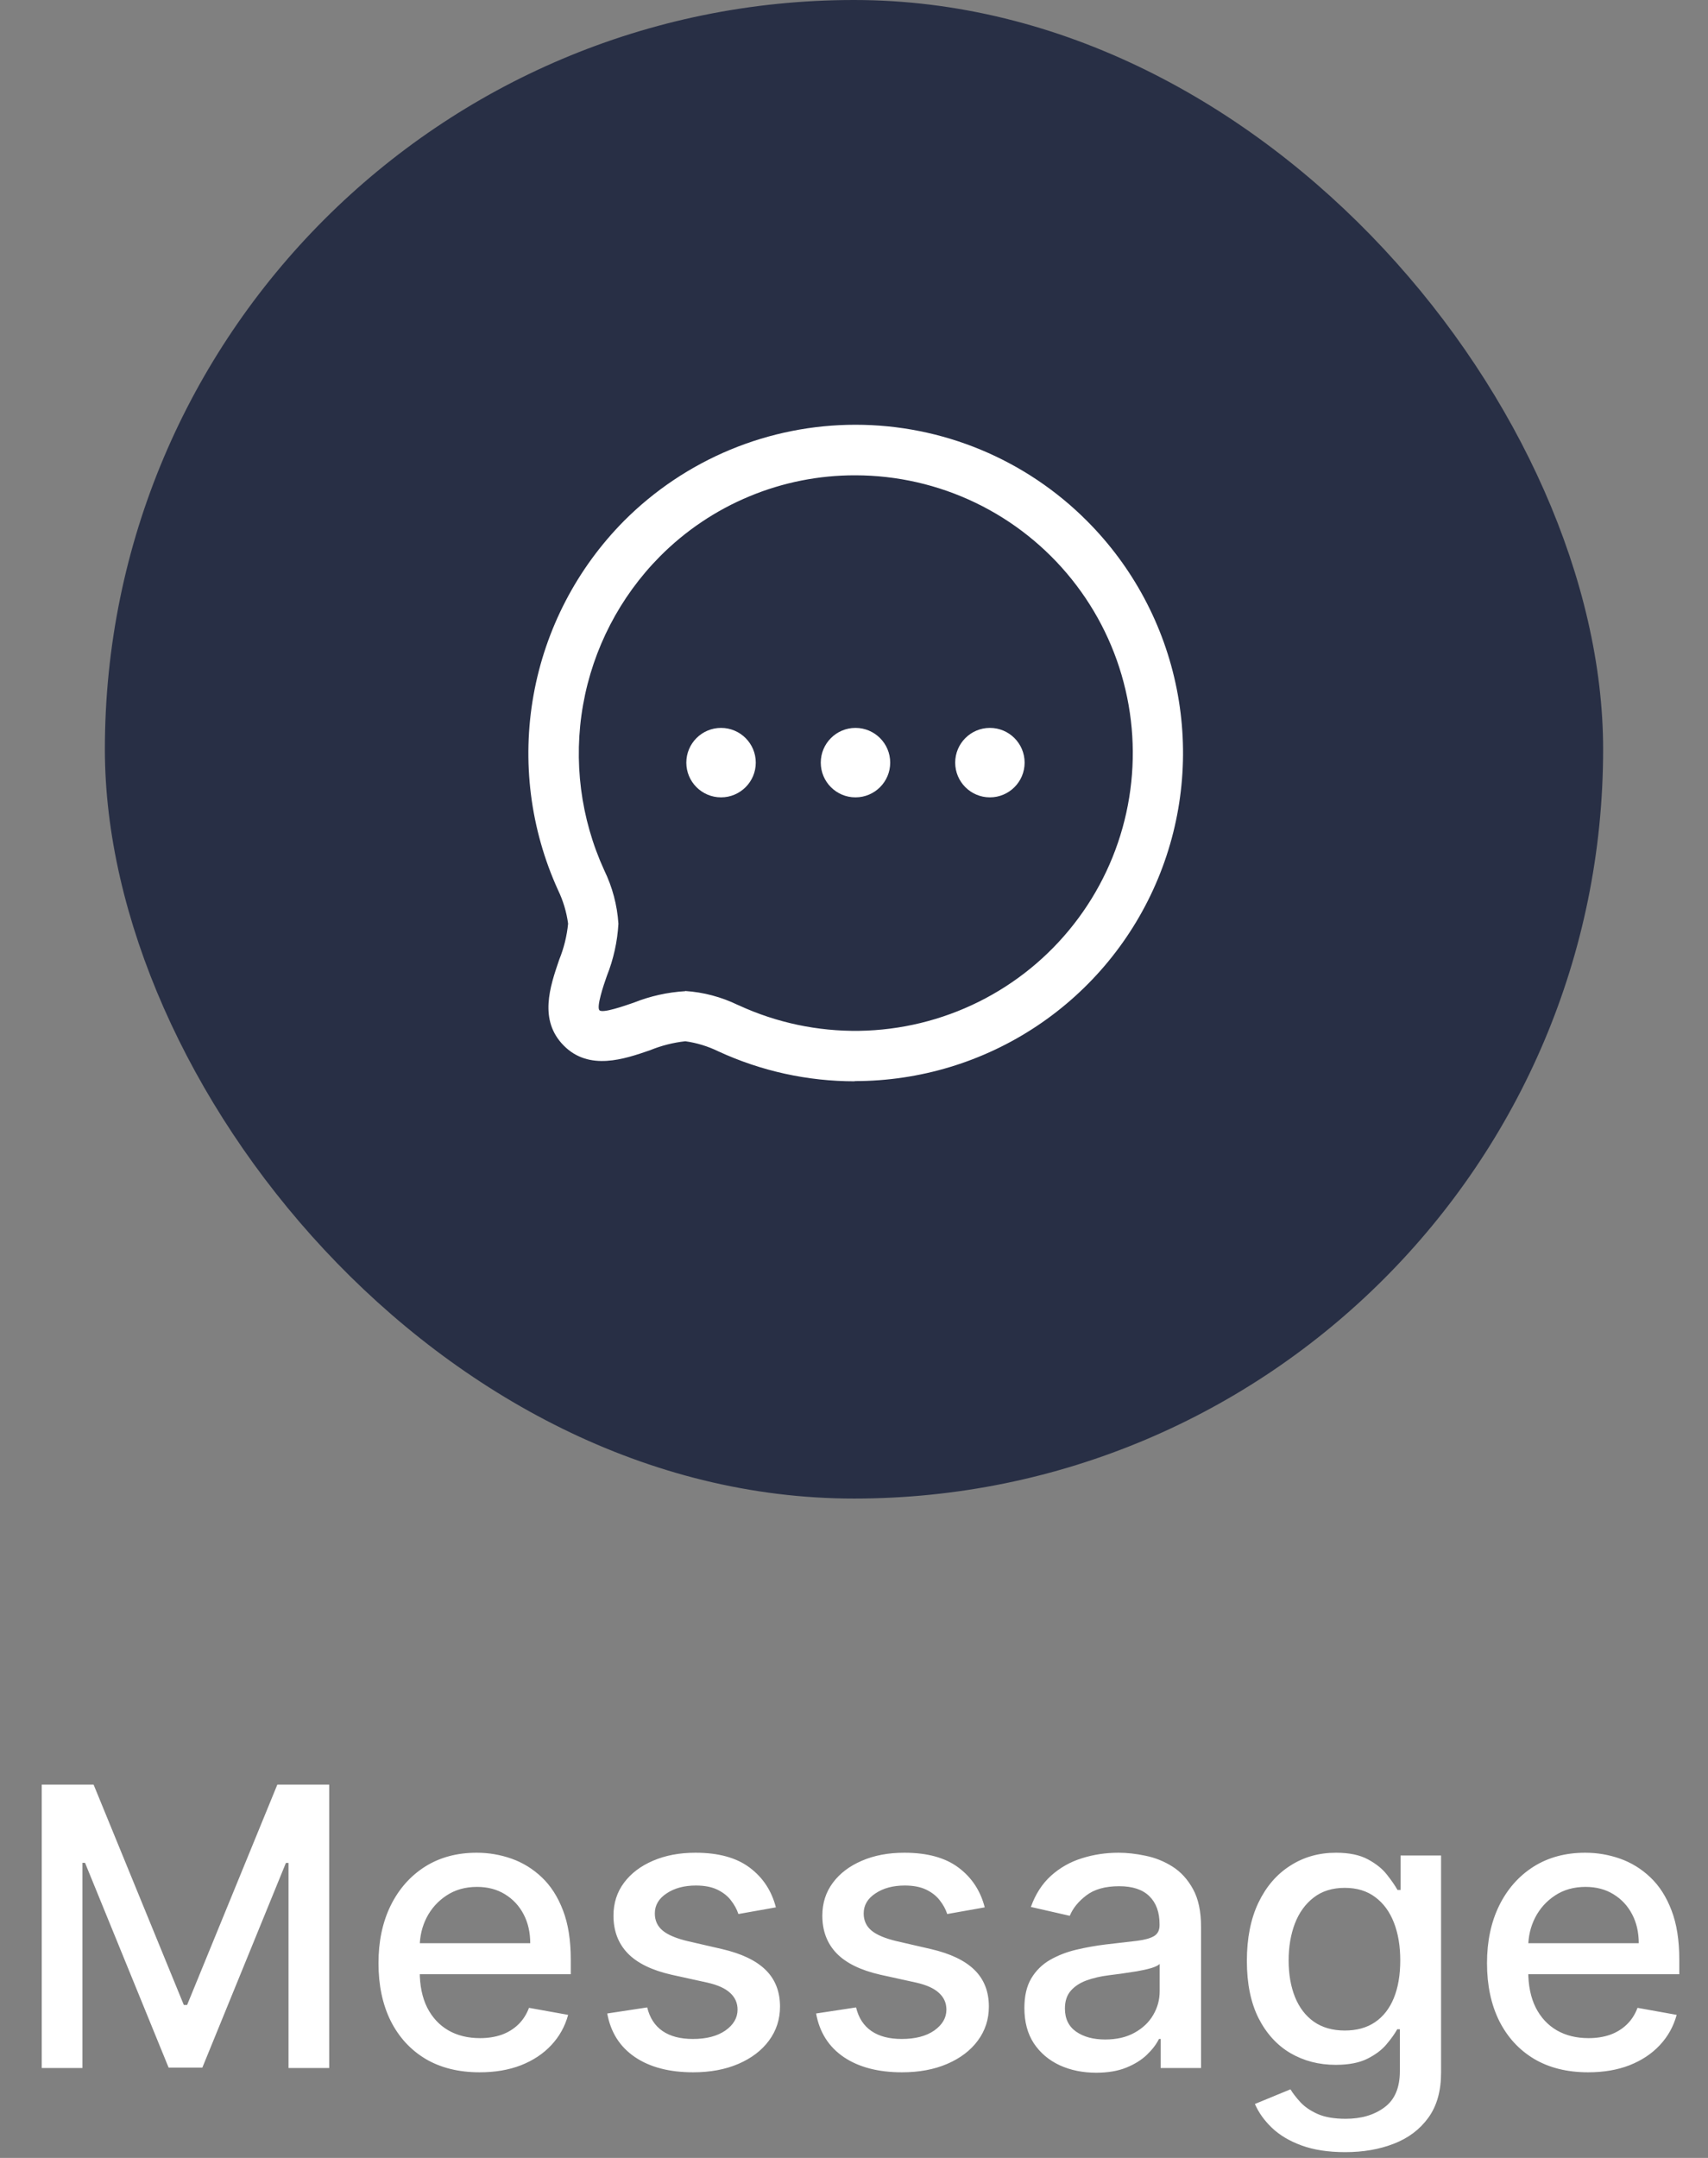<svg width="57" height="72" viewBox="0 0 57 72" fill="none" xmlns="http://www.w3.org/2000/svg">
<rect x="0" y="0" width="57" height="72" fill="#808080" stroke="none"/>
<rect x="3.5" width="50" height="50" rx="25" fill="#282F45"/>
<path fill-rule="evenodd" clip-rule="evenodd" d="M31.877 25.446C31.877 24.806 32.395 24.287 33.035 24.287C33.675 24.287 34.194 24.805 34.194 25.446C34.194 26.086 33.675 26.604 33.035 26.604C32.395 26.604 31.877 26.085 31.877 25.446Z" fill="white"/>
<path fill-rule="evenodd" clip-rule="evenodd" d="M27.391 25.446C27.391 24.806 27.909 24.287 28.549 24.287C29.189 24.287 29.708 24.805 29.708 25.446C29.708 26.086 29.189 26.604 28.549 26.604C27.909 26.604 27.391 26.085 27.391 25.446Z" fill="white"/>
<path fill-rule="evenodd" clip-rule="evenodd" d="M22.904 25.446C22.904 24.806 23.423 24.287 24.063 24.287C24.702 24.287 25.222 24.805 25.222 25.446C25.222 26.086 24.702 26.604 24.063 26.604C23.423 26.604 22.904 26.085 22.904 25.446Z" fill="white"/>
<path d="M28.528 36.078C26.955 36.079 25.4 35.738 23.971 35.078C23.624 34.909 23.253 34.795 22.871 34.742C22.467 34.786 22.071 34.887 21.694 35.041C20.837 35.337 19.663 35.741 18.817 34.89C17.97 34.038 18.355 32.919 18.663 32.017C18.819 31.634 18.918 31.23 18.959 30.819C18.907 30.43 18.794 30.052 18.623 29.698C17.697 27.664 17.411 25.396 17.805 23.195C18.199 20.994 19.253 18.966 20.827 17.378C21.84 16.362 23.044 15.556 24.369 15.005C25.694 14.455 27.115 14.172 28.55 14.172C29.985 14.172 31.405 14.455 32.73 15.005C34.056 15.556 35.259 16.362 36.272 17.378C37.804 18.91 38.847 20.861 39.27 22.986C39.693 25.11 39.476 27.313 38.646 29.314C37.817 31.315 36.413 33.025 34.611 34.228C32.81 35.431 30.692 36.072 28.526 36.071L28.528 36.078ZM22.868 33.065C23.476 33.105 24.07 33.263 24.618 33.528L24.659 33.545C25.917 34.124 27.289 34.414 28.674 34.394C30.058 34.373 31.421 34.042 32.661 33.426C33.901 32.81 34.988 31.923 35.84 30.831C36.693 29.74 37.29 28.471 37.587 27.119C37.885 25.766 37.876 24.364 37.56 23.015C37.245 21.667 36.631 20.406 35.764 19.326C34.897 18.245 33.799 17.373 32.551 16.773C31.303 16.173 29.936 15.861 28.551 15.859C27.337 15.855 26.134 16.093 25.013 16.559C23.891 17.024 22.874 17.708 22.019 18.57C20.683 19.92 19.79 21.645 19.459 23.515C19.128 25.386 19.375 27.312 20.166 29.039C20.437 29.597 20.598 30.203 20.638 30.822C20.604 31.418 20.474 32.005 20.253 32.56C20.141 32.871 19.899 33.601 20.006 33.708C20.114 33.816 20.835 33.562 21.145 33.456C21.695 33.236 22.277 33.106 22.868 33.071V33.065Z" fill="white"/>
<path d="M1.393 59.545H3.124L6.134 66.895H6.245L9.255 59.545H10.986V69H9.629V62.158H9.541L6.753 68.986H5.627L2.838 62.154H2.75V69H1.393V59.545ZM16.006 69.143C15.307 69.143 14.705 68.994 14.2 68.695C13.699 68.394 13.311 67.971 13.037 67.426C12.766 66.878 12.631 66.236 12.631 65.501C12.631 64.774 12.766 64.134 13.037 63.58C13.311 63.026 13.693 62.594 14.182 62.283C14.674 61.972 15.25 61.817 15.909 61.817C16.309 61.817 16.696 61.883 17.072 62.015C17.447 62.148 17.784 62.355 18.083 62.639C18.381 62.922 18.617 63.289 18.789 63.742C18.962 64.191 19.048 64.737 19.048 65.381V65.87H13.411V64.836H17.695C17.695 64.473 17.621 64.151 17.474 63.871C17.326 63.588 17.118 63.365 16.85 63.202C16.586 63.039 16.275 62.957 15.918 62.957C15.53 62.957 15.191 63.052 14.902 63.243C14.616 63.431 14.394 63.677 14.237 63.982C14.084 64.284 14.007 64.611 14.007 64.965V65.773C14.007 66.247 14.09 66.65 14.256 66.983C14.425 67.315 14.661 67.569 14.962 67.744C15.264 67.917 15.616 68.003 16.019 68.003C16.281 68.003 16.52 67.966 16.735 67.892C16.95 67.815 17.137 67.701 17.294 67.55C17.451 67.4 17.57 67.213 17.654 66.992L18.96 67.227C18.855 67.612 18.668 67.949 18.397 68.238C18.129 68.525 17.792 68.748 17.386 68.908C16.983 69.065 16.523 69.143 16.006 69.143ZM25.893 63.64L24.642 63.862C24.59 63.702 24.506 63.55 24.392 63.405C24.282 63.26 24.131 63.142 23.94 63.049C23.749 62.957 23.511 62.911 23.224 62.911C22.834 62.911 22.507 62.999 22.246 63.174C21.984 63.346 21.853 63.569 21.853 63.843C21.853 64.08 21.941 64.271 22.117 64.416C22.292 64.561 22.575 64.679 22.966 64.771L24.092 65.03C24.745 65.181 25.231 65.413 25.551 65.727C25.871 66.041 26.031 66.449 26.031 66.95C26.031 67.375 25.908 67.754 25.662 68.086C25.419 68.415 25.079 68.674 24.642 68.862C24.208 69.049 23.705 69.143 23.132 69.143C22.338 69.143 21.69 68.974 21.189 68.635C20.687 68.294 20.379 67.809 20.265 67.181L21.599 66.978C21.683 67.326 21.853 67.589 22.112 67.767C22.37 67.943 22.707 68.031 23.123 68.031C23.575 68.031 23.937 67.937 24.208 67.749C24.479 67.558 24.614 67.326 24.614 67.052C24.614 66.83 24.531 66.644 24.365 66.493C24.202 66.342 23.951 66.229 23.612 66.152L22.412 65.888C21.75 65.738 21.261 65.498 20.944 65.168C20.63 64.839 20.473 64.422 20.473 63.917C20.473 63.499 20.59 63.133 20.824 62.819C21.058 62.505 21.381 62.26 21.793 62.084C22.206 61.906 22.678 61.817 23.211 61.817C23.977 61.817 24.58 61.983 25.02 62.315C25.46 62.645 25.751 63.086 25.893 63.64ZM32.863 63.64L31.611 63.862C31.559 63.702 31.476 63.55 31.362 63.405C31.251 63.26 31.101 63.142 30.91 63.049C30.719 62.957 30.48 62.911 30.194 62.911C29.803 62.911 29.477 62.999 29.216 63.174C28.954 63.346 28.823 63.569 28.823 63.843C28.823 64.08 28.911 64.271 29.086 64.416C29.262 64.561 29.545 64.679 29.936 64.771L31.062 65.03C31.715 65.181 32.201 65.413 32.521 65.727C32.841 66.041 33.001 66.449 33.001 66.95C33.001 67.375 32.878 67.754 32.632 68.086C32.389 68.415 32.048 68.674 31.611 68.862C31.178 69.049 30.674 69.143 30.102 69.143C29.308 69.143 28.66 68.974 28.158 68.635C27.657 68.294 27.349 67.809 27.235 67.181L28.569 66.978C28.652 67.326 28.823 67.589 29.082 67.767C29.34 67.943 29.677 68.031 30.093 68.031C30.545 68.031 30.907 67.937 31.178 67.749C31.448 67.558 31.584 67.326 31.584 67.052C31.584 66.83 31.501 66.644 31.334 66.493C31.171 66.342 30.921 66.229 30.582 66.152L29.382 65.888C28.72 65.738 28.231 65.498 27.914 65.168C27.6 64.839 27.443 64.422 27.443 63.917C27.443 63.499 27.56 63.133 27.794 62.819C28.028 62.505 28.351 62.26 28.763 62.084C29.175 61.906 29.648 61.817 30.18 61.817C30.947 61.817 31.55 61.983 31.99 62.315C32.43 62.645 32.721 63.086 32.863 63.64ZM36.582 69.157C36.133 69.157 35.727 69.074 35.364 68.908C35 68.738 34.713 68.494 34.5 68.174C34.291 67.854 34.186 67.461 34.186 66.996C34.186 66.596 34.263 66.267 34.417 66.008C34.571 65.75 34.779 65.545 35.04 65.394C35.302 65.244 35.594 65.13 35.917 65.053C36.241 64.976 36.57 64.918 36.906 64.877C37.33 64.828 37.675 64.788 37.94 64.757C38.204 64.724 38.397 64.67 38.517 64.596C38.637 64.522 38.697 64.402 38.697 64.236V64.204C38.697 63.8 38.583 63.488 38.355 63.266C38.13 63.045 37.795 62.934 37.349 62.934C36.884 62.934 36.518 63.037 36.25 63.243C35.985 63.446 35.802 63.673 35.701 63.922L34.403 63.626C34.557 63.196 34.782 62.848 35.077 62.583C35.376 62.315 35.719 62.121 36.107 62.001C36.495 61.878 36.902 61.817 37.33 61.817C37.613 61.817 37.913 61.851 38.23 61.918C38.55 61.983 38.849 62.103 39.126 62.278C39.406 62.454 39.635 62.705 39.814 63.031C39.992 63.354 40.082 63.774 40.082 64.291V69H38.734V68.031H38.678C38.589 68.209 38.455 68.385 38.276 68.557C38.098 68.729 37.869 68.872 37.589 68.986C37.309 69.1 36.973 69.157 36.582 69.157ZM36.882 68.049C37.264 68.049 37.59 67.974 37.861 67.823C38.135 67.672 38.343 67.475 38.484 67.232C38.629 66.986 38.701 66.722 38.701 66.442V65.528C38.652 65.578 38.557 65.624 38.415 65.667C38.276 65.707 38.118 65.742 37.94 65.773C37.761 65.801 37.587 65.827 37.418 65.852C37.249 65.873 37.107 65.892 36.993 65.907C36.725 65.941 36.481 65.998 36.259 66.078C36.041 66.158 35.865 66.273 35.733 66.424C35.604 66.572 35.539 66.769 35.539 67.015C35.539 67.356 35.665 67.615 35.917 67.79C36.17 67.963 36.492 68.049 36.882 68.049ZM44.893 71.807C44.33 71.807 43.845 71.733 43.439 71.585C43.036 71.438 42.706 71.242 42.451 70.999C42.196 70.756 42.005 70.49 41.879 70.2L43.065 69.711C43.148 69.846 43.259 69.99 43.397 70.14C43.539 70.294 43.73 70.425 43.97 70.533C44.213 70.64 44.525 70.694 44.907 70.694C45.43 70.694 45.863 70.567 46.204 70.311C46.546 70.059 46.717 69.656 46.717 69.102V67.707H46.629C46.546 67.858 46.426 68.026 46.269 68.211C46.115 68.395 45.903 68.555 45.632 68.691C45.361 68.826 45.008 68.894 44.575 68.894C44.014 68.894 43.51 68.763 43.06 68.501C42.614 68.237 42.26 67.847 41.999 67.334C41.74 66.816 41.611 66.181 41.611 65.427C41.611 64.673 41.739 64.026 41.994 63.488C42.252 62.949 42.606 62.537 43.056 62.251C43.505 61.961 44.014 61.817 44.584 61.817C45.024 61.817 45.379 61.891 45.65 62.038C45.921 62.183 46.132 62.352 46.283 62.546C46.437 62.74 46.555 62.911 46.638 63.059H46.74V61.909H48.092V69.157C48.092 69.766 47.951 70.266 47.668 70.657C47.385 71.048 47.001 71.338 46.518 71.525C46.038 71.713 45.496 71.807 44.893 71.807ZM44.879 67.749C45.276 67.749 45.612 67.657 45.886 67.472C46.163 67.284 46.372 67.016 46.514 66.669C46.658 66.318 46.73 65.898 46.73 65.408C46.73 64.931 46.66 64.511 46.518 64.148C46.377 63.785 46.169 63.502 45.895 63.299C45.621 63.092 45.282 62.989 44.879 62.989C44.464 62.989 44.117 63.097 43.841 63.312C43.564 63.525 43.354 63.814 43.213 64.18C43.074 64.547 43.005 64.956 43.005 65.408C43.005 65.873 43.076 66.281 43.217 66.632C43.359 66.983 43.568 67.257 43.845 67.454C44.125 67.65 44.47 67.749 44.879 67.749ZM53 69.143C52.301 69.143 51.699 68.994 51.195 68.695C50.693 68.394 50.305 67.971 50.031 67.426C49.76 66.878 49.625 66.236 49.625 65.501C49.625 64.774 49.76 64.134 50.031 63.58C50.305 63.026 50.687 62.594 51.176 62.283C51.669 61.972 52.244 61.817 52.903 61.817C53.303 61.817 53.691 61.883 54.066 62.015C54.441 62.148 54.779 62.355 55.077 62.639C55.376 62.922 55.611 63.289 55.783 63.742C55.956 64.191 56.042 64.737 56.042 65.381V65.87H50.405V64.836H54.689C54.689 64.473 54.615 64.151 54.468 63.871C54.32 63.588 54.112 63.365 53.844 63.202C53.58 63.039 53.269 62.957 52.912 62.957C52.524 62.957 52.186 63.052 51.896 63.243C51.61 63.431 51.389 63.677 51.231 63.982C51.078 64.284 51.001 64.611 51.001 64.965V65.773C51.001 66.247 51.084 66.65 51.25 66.983C51.419 67.315 51.655 67.569 51.956 67.744C52.258 67.917 52.61 68.003 53.014 68.003C53.275 68.003 53.514 67.966 53.729 67.892C53.944 67.815 54.131 67.701 54.288 67.55C54.445 67.4 54.565 67.213 54.648 66.992L55.954 67.227C55.85 67.612 55.662 67.949 55.391 68.238C55.123 68.525 54.786 68.748 54.38 68.908C53.977 69.065 53.517 69.143 53 69.143Z" fill="white"/>
</svg>
